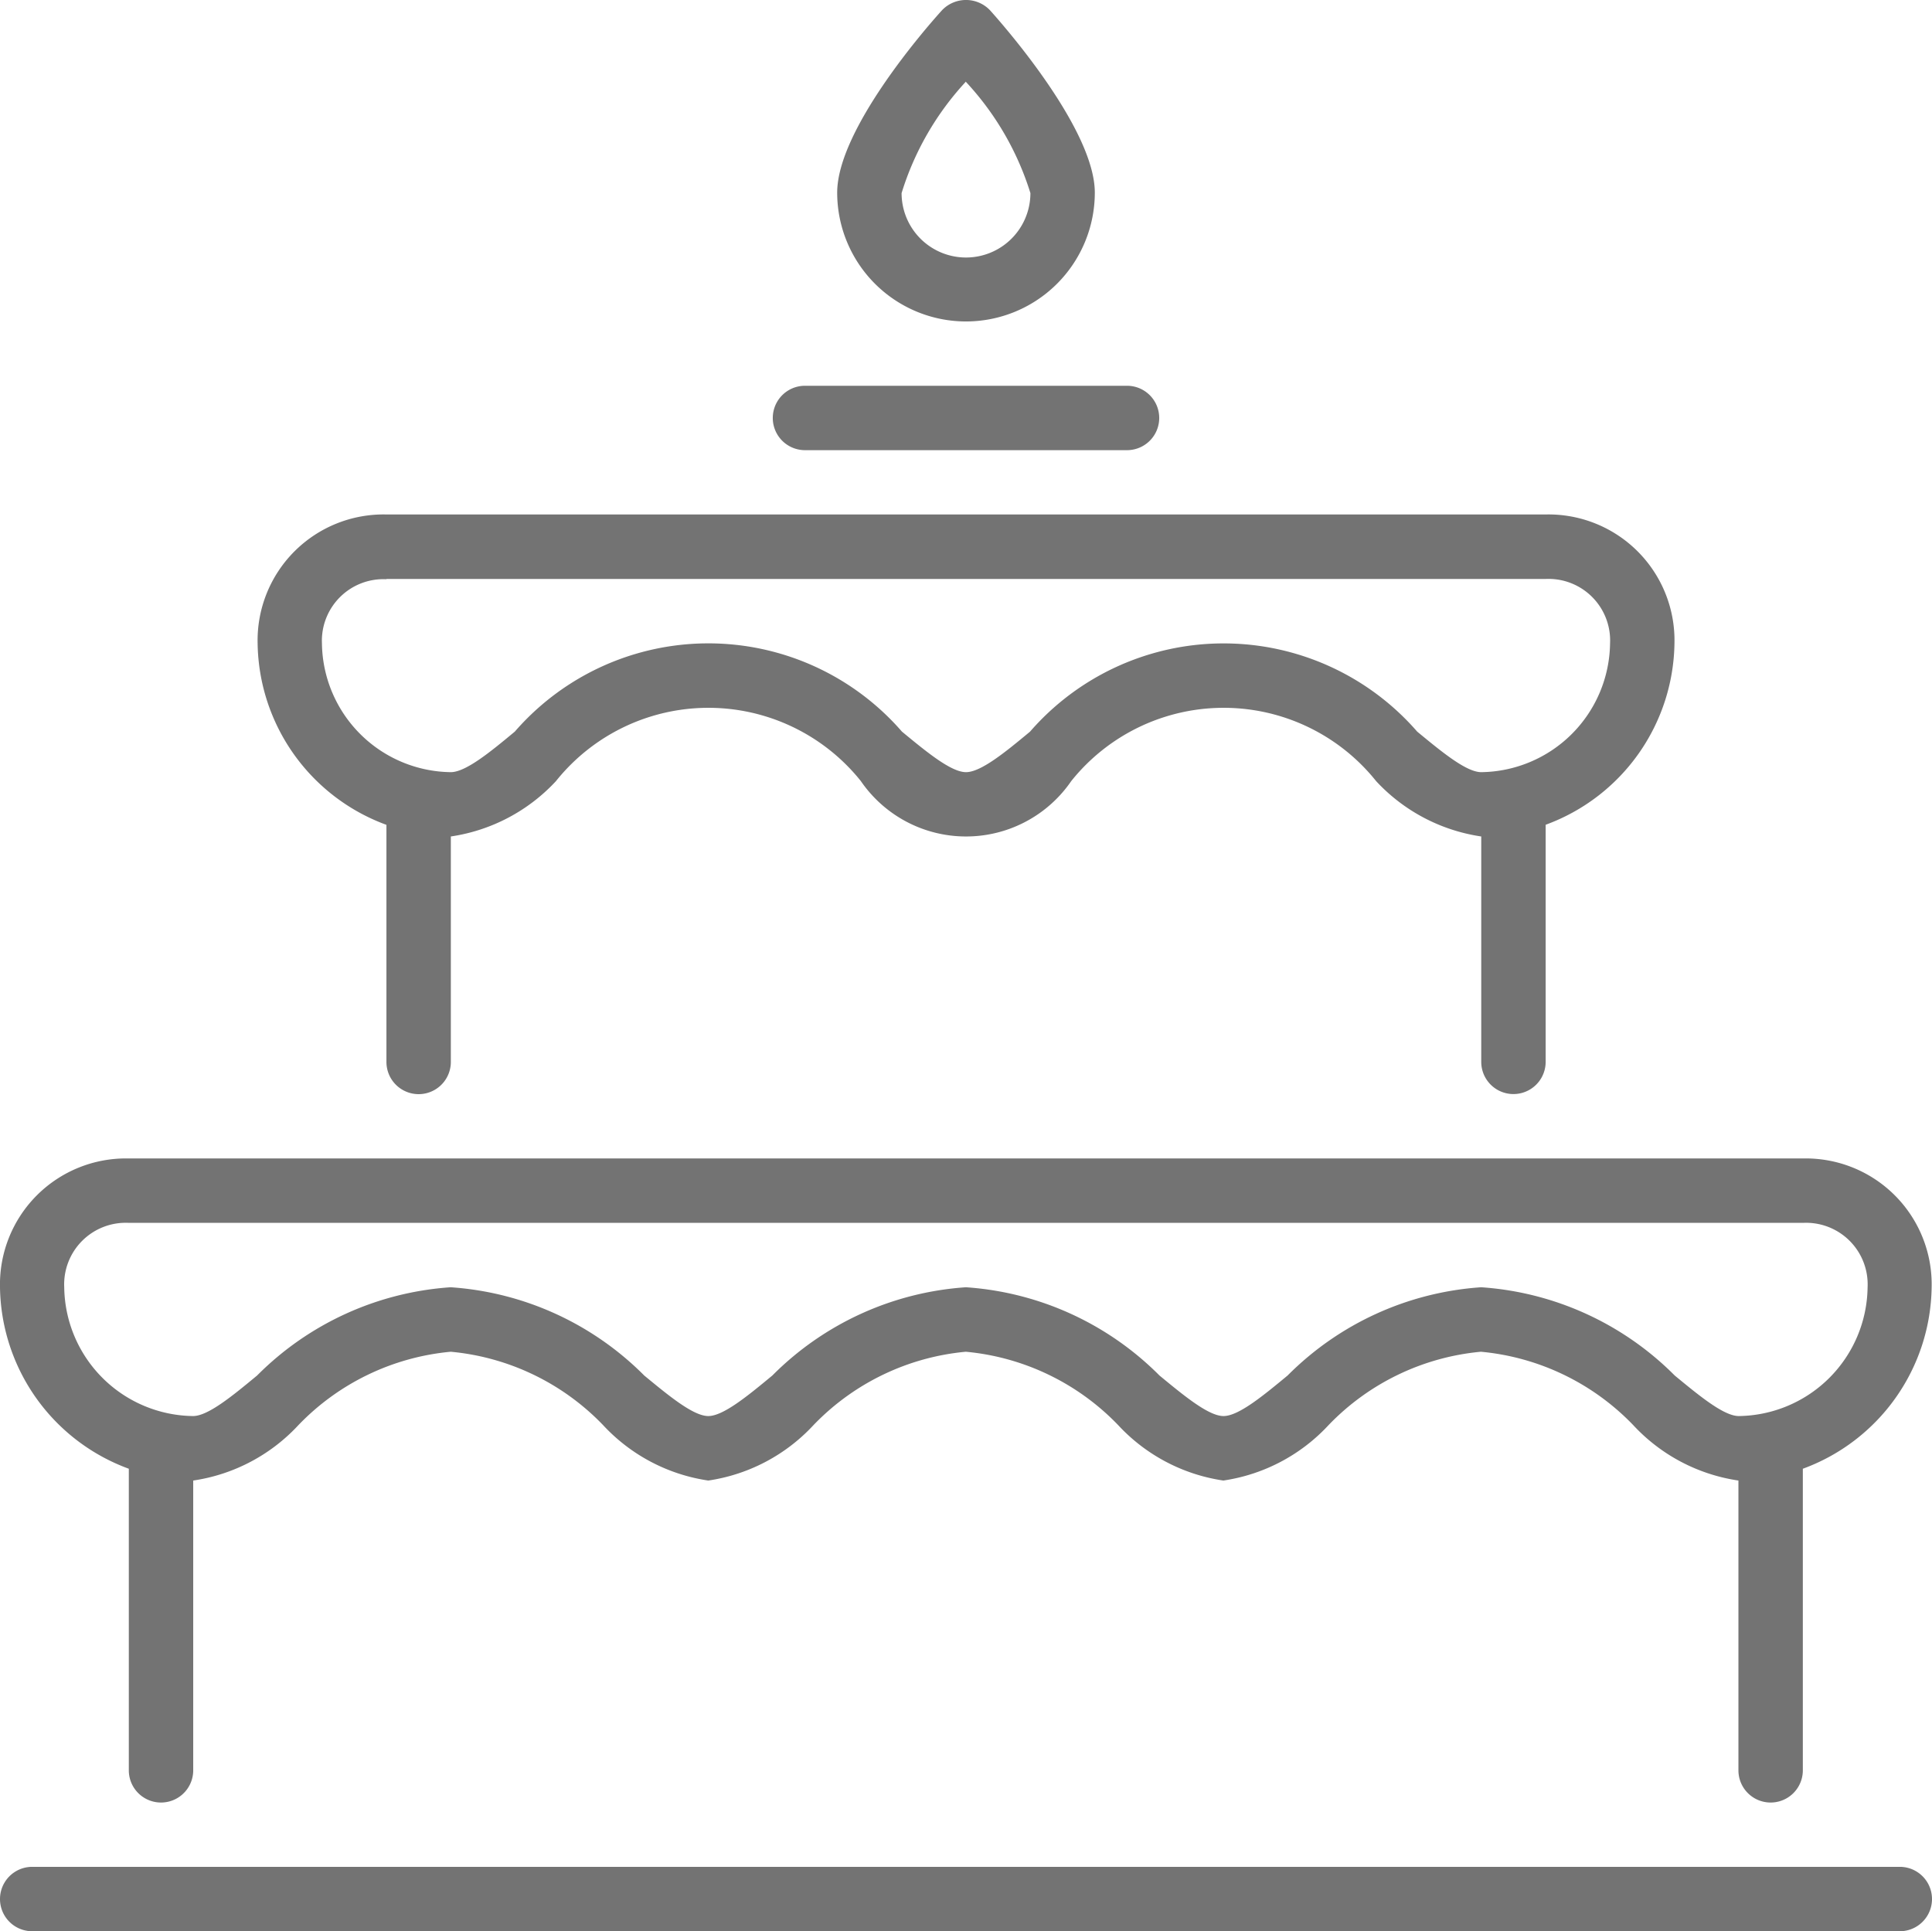 <svg xmlns="http://www.w3.org/2000/svg" width="21.778" height="21.773" viewBox="0 0 21.778 21.773">
  <g id="birthday-cake-svgrepo-com" transform="translate(0 -0.063)">
    <g id="Group_9252" data-name="Group 9252" transform="translate(0 0.062)">
      <g id="Group_9251" data-name="Group 9251" transform="translate(0 0)">
        <path id="Path_11432" data-name="Path 11432" d="M223.317,3.687a1.453,1.453,0,0,0,1.452-1.452c0-.7-.984-1.837-1.182-2.057a.374.374,0,0,0-.54,0c-.2.22-1.182,1.353-1.182,2.057A1.453,1.453,0,0,0,223.317,3.687Zm0-2.7a3.254,3.254,0,0,1,.726,1.253.726.726,0,1,1-1.452,0A3.254,3.254,0,0,1,223.317.982Z" transform="translate(-212.428 -0.062)" fill="#737373"/>
        <path id="Path_11433" data-name="Path 11433" d="M205.163,103.064h3.63a.363.363,0,0,0,0-.726h-3.63a.363.363,0,1,0,0,.726Z" transform="translate(-196.089 -97.988)" fill="#737373"/>
        <path id="Path_11434" data-name="Path 11434" d="M69.719,139.969v2.673a.363.363,0,0,0,.726,0V140.1a2.016,2.016,0,0,0,1.185-.624,2.2,2.2,0,0,1,3.437,0,1.438,1.438,0,0,0,2.371,0,2.2,2.2,0,0,1,3.437,0,2.016,2.016,0,0,0,1.185.624v2.541a.363.363,0,0,0,.726,0v-2.673a2.211,2.211,0,0,0,1.452-2.046,1.42,1.42,0,0,0-1.452-1.452H69.719a1.42,1.42,0,0,0-1.452,1.452A2.211,2.211,0,0,0,69.719,139.969Zm0-2.772H82.786a.694.694,0,0,1,.726.726,1.471,1.471,0,0,1-1.452,1.452c-.17,0-.45-.233-.722-.457a2.891,2.891,0,0,0-4.364,0c-.271.225-.552.457-.722.457s-.45-.233-.722-.457a2.89,2.89,0,0,0-4.364,0c-.271.225-.552.457-.722.457a1.471,1.471,0,0,1-1.452-1.452A.694.694,0,0,1,69.719,137.2Z" transform="translate(-65.363 -130.669)" fill="#737373"/>
        <path id="Path_11435" data-name="Path 11435" d="M21.415,494.87H.363a.363.363,0,1,0,0,.726H21.415a.363.363,0,0,0,0-.726Z" transform="translate(0 -473.823)" fill="#737373"/>
        <path id="Path_11436" data-name="Path 11436" d="M1.452,310.635v3.4a.363.363,0,0,0,.726,0v-3.267a2.016,2.016,0,0,0,1.185-.624,2.729,2.729,0,0,1,1.718-.828,2.729,2.729,0,0,1,1.718.828,2.016,2.016,0,0,0,1.185.624,2.016,2.016,0,0,0,1.185-.624,2.729,2.729,0,0,1,1.718-.828,2.729,2.729,0,0,1,1.718.828,2.016,2.016,0,0,0,1.185.624,2.016,2.016,0,0,0,1.185-.624,2.729,2.729,0,0,1,1.718-.828,2.729,2.729,0,0,1,1.718.828,2.016,2.016,0,0,0,1.185.624v3.267a.363.363,0,0,0,.726,0v-3.4a2.211,2.211,0,0,0,1.452-2.046,1.42,1.42,0,0,0-1.452-1.452H1.452A1.42,1.42,0,0,0,0,308.589,2.211,2.211,0,0,0,1.452,310.635Zm0-2.772H20.326a.694.694,0,0,1,.726.726,1.471,1.471,0,0,1-1.452,1.452c-.17,0-.45-.233-.722-.457a3.4,3.4,0,0,0-2.182-.995,3.4,3.4,0,0,0-2.182.995c-.272.225-.552.457-.722.457s-.45-.233-.722-.457a3.4,3.4,0,0,0-2.182-.995,3.4,3.4,0,0,0-2.182.995c-.272.225-.552.457-.722.457s-.45-.233-.722-.457a3.4,3.4,0,0,0-2.182-.995,3.4,3.4,0,0,0-2.182.995c-.272.225-.552.457-.722.457a1.471,1.471,0,0,1-1.452-1.452A.694.694,0,0,1,1.452,307.863Z" transform="translate(0 -294.076)" fill="#737373"/>
      </g>
    </g>
  </g>
</svg>
